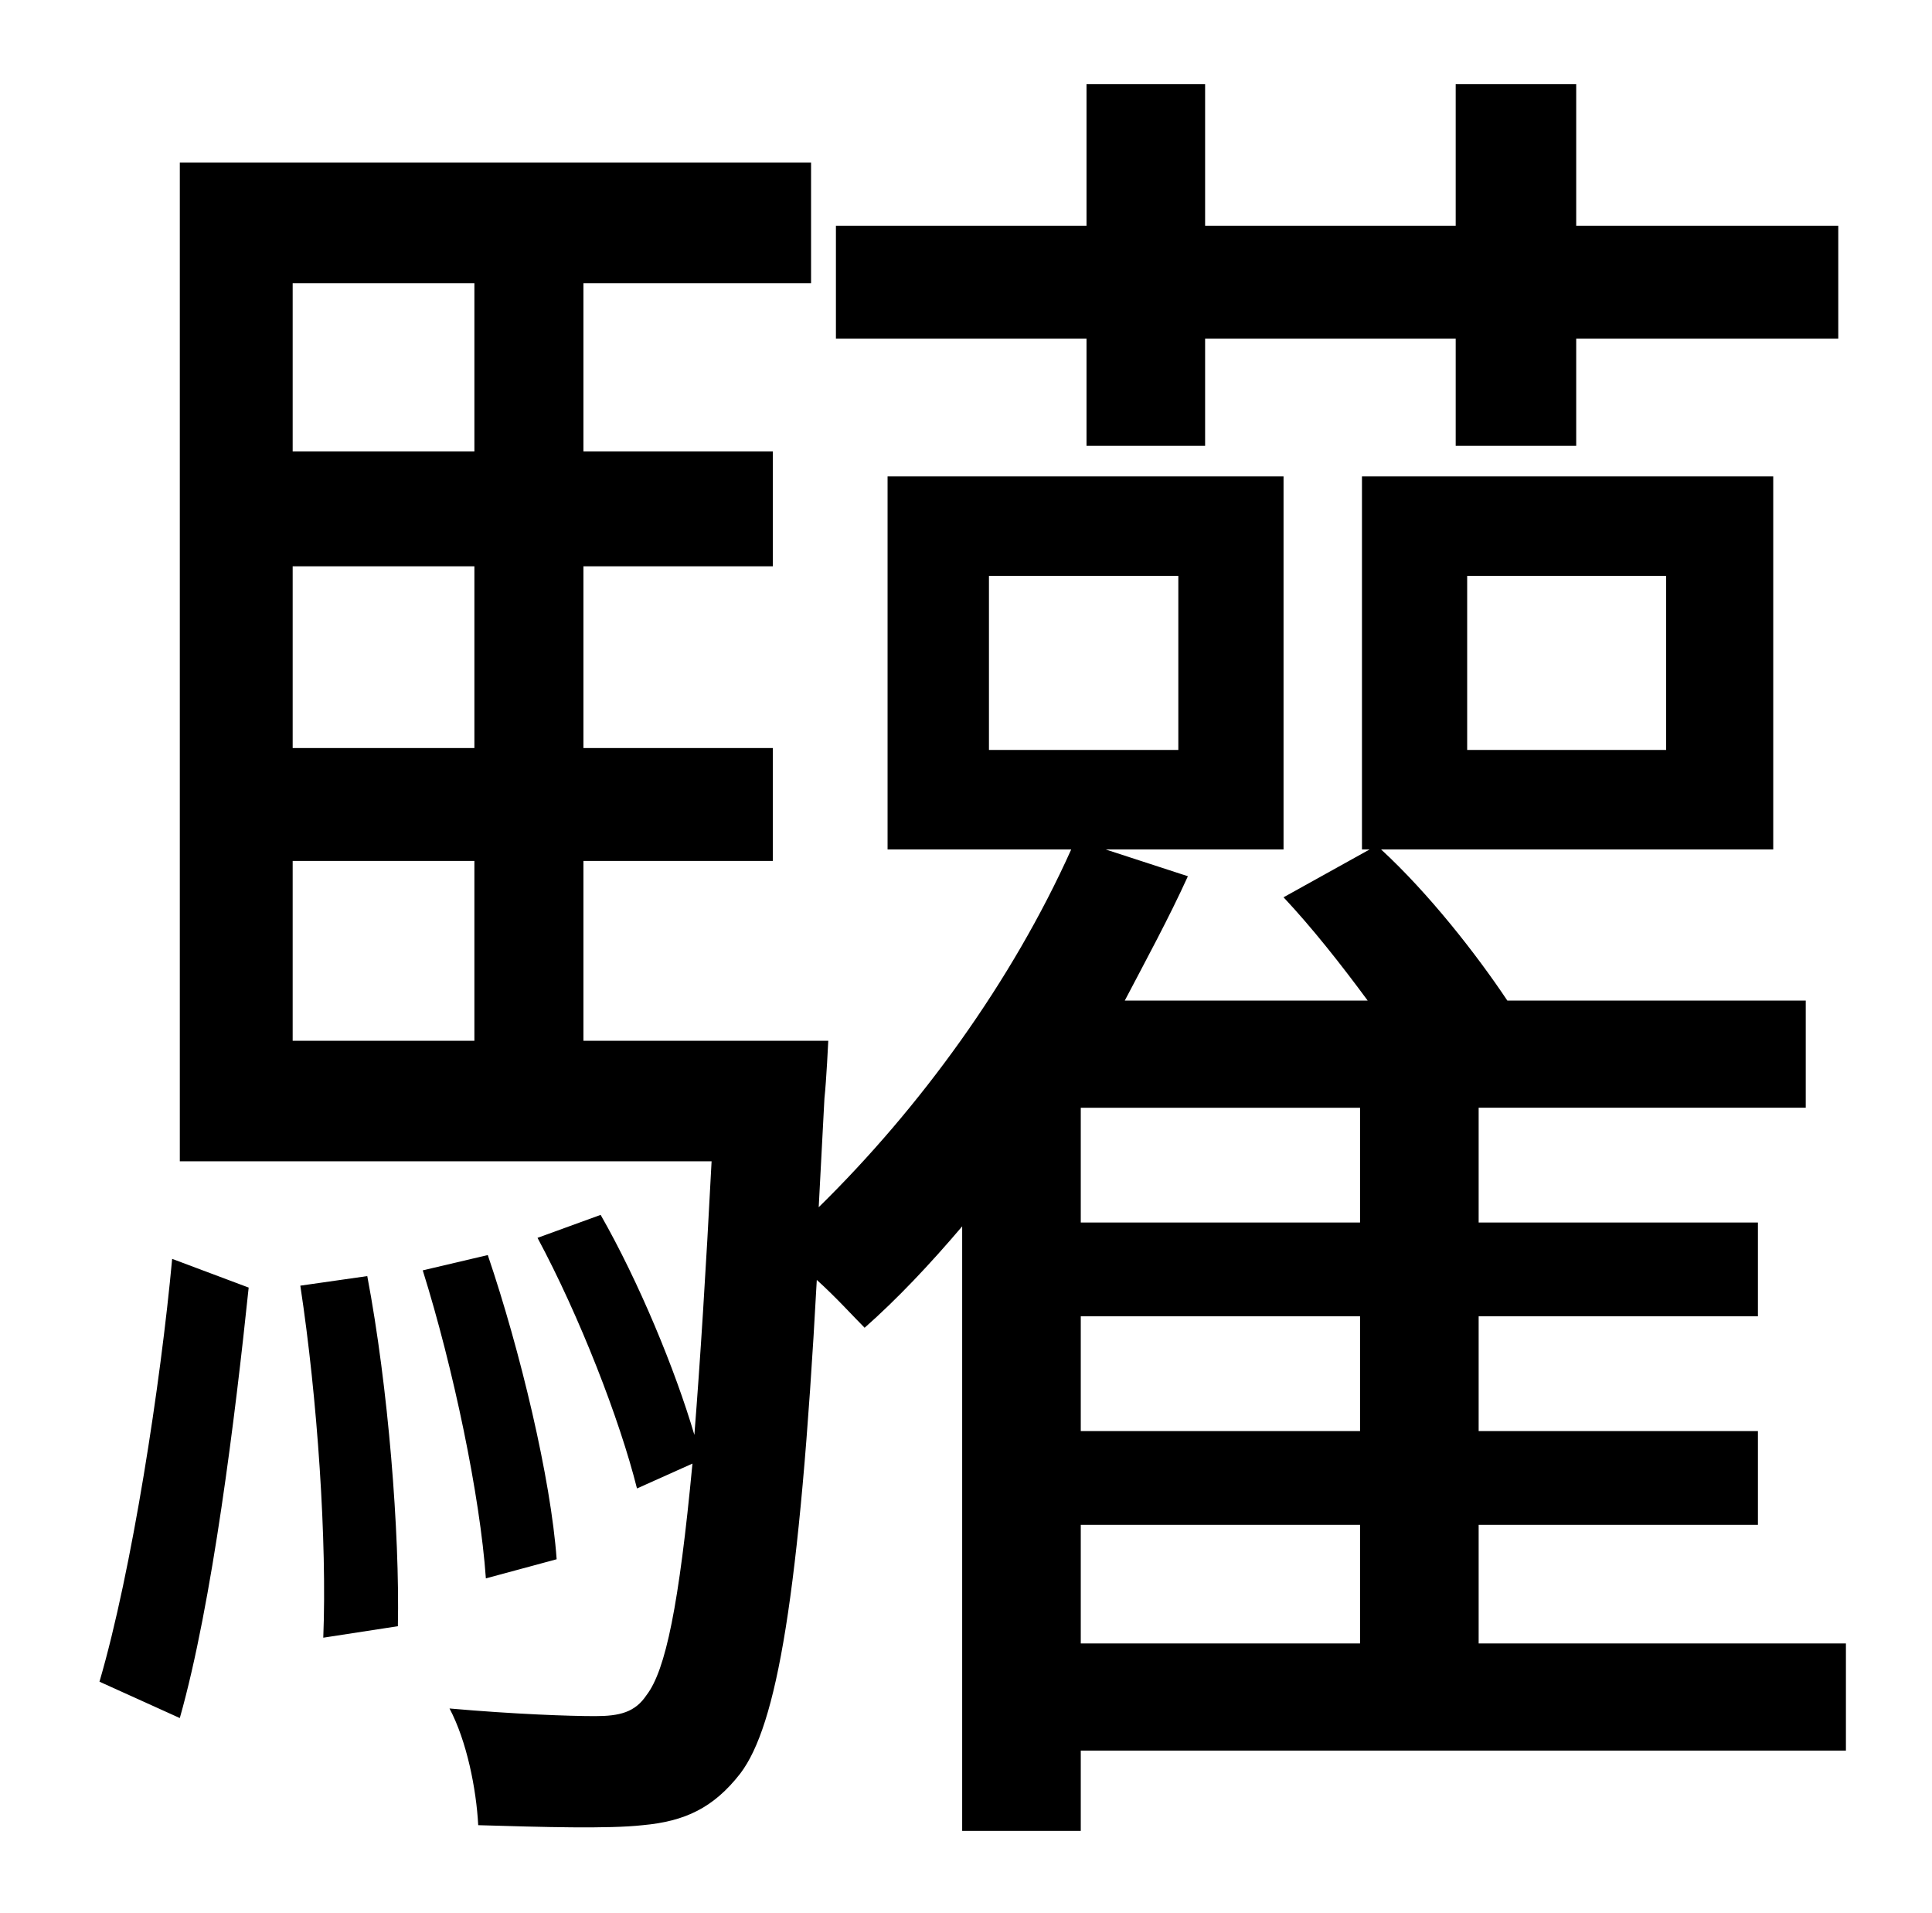 <?xml version="1.0" standalone="no"?>
<!DOCTYPE svg PUBLIC "-//W3C//DTD SVG 1.1//EN" "http://www.w3.org/Graphics/SVG/1.1/DTD/svg11.dtd" >
<svg xmlns="http://www.w3.org/2000/svg" xmlns:xlink="http://www.w3.org/1999/xlink" version="1.1" viewBox="-10 0 1010 1000">
   <path fill="currentColor"
d="M558 233v-56h-131v-59h131v-74h62v74h131v-74h63v74h137v59h-137v56h-63v-56h-131v56h-62zM84 898l-42 -19c17 -58 32 -156 38 -221l40 15c-7 67 -19 165 -36 225zM147 672l35 -5c11 58 17 134 16 183l-39 6c2 -50 -3 -125 -12 -184zM555 797v62h146v-62h-146zM701 639
v-60h-146v60h146zM701 748v-60h-146v60h146zM143 450v94h95v-94h-95zM238 148h-95v88h95v-88zM238 391v-95h-95v95h95zM507 301v91h99v-91h-99zM757 301v91h104v-91h-104zM955 859v56h-400v42h-62v-316c-17 20 -34 38 -51 53c-6 -6 -15 -16 -25 -25c-9 166 -21 233 -40 258
c-14 18 -29 25 -51 27c-18 2 -52 1 -86 0c-1 -19 -6 -44 -15 -61c34 3 63 4 76 4s21 -2 27 -11c10 -13 17 -47 24 -121l-29 13c-9 -36 -30 -90 -52 -131l33 -12c20 35 39 81 49 115c3 -38 6 -85 9 -143h-278v-522h330v63h-119v88h99v60h-99v95h99v59h-99v94h128s-1 21 -2 30
l-3 57c53 -52 101 -118 132 -187h-96v-195h207v195h-93l43 14c-10 22 -22 44 -33 65h127c-14 -19 -29 -38 -44 -54l45 -25h-4v-195h215v195h-205c25 23 50 55 66 79h156v56h-171v60h146v49h-146v60h146v49h-146v62h192zM281 815l-37 10c-3 -43 -17 -110 -33 -161l34 -8
c17 50 33 117 36 159z" />
</svg>
